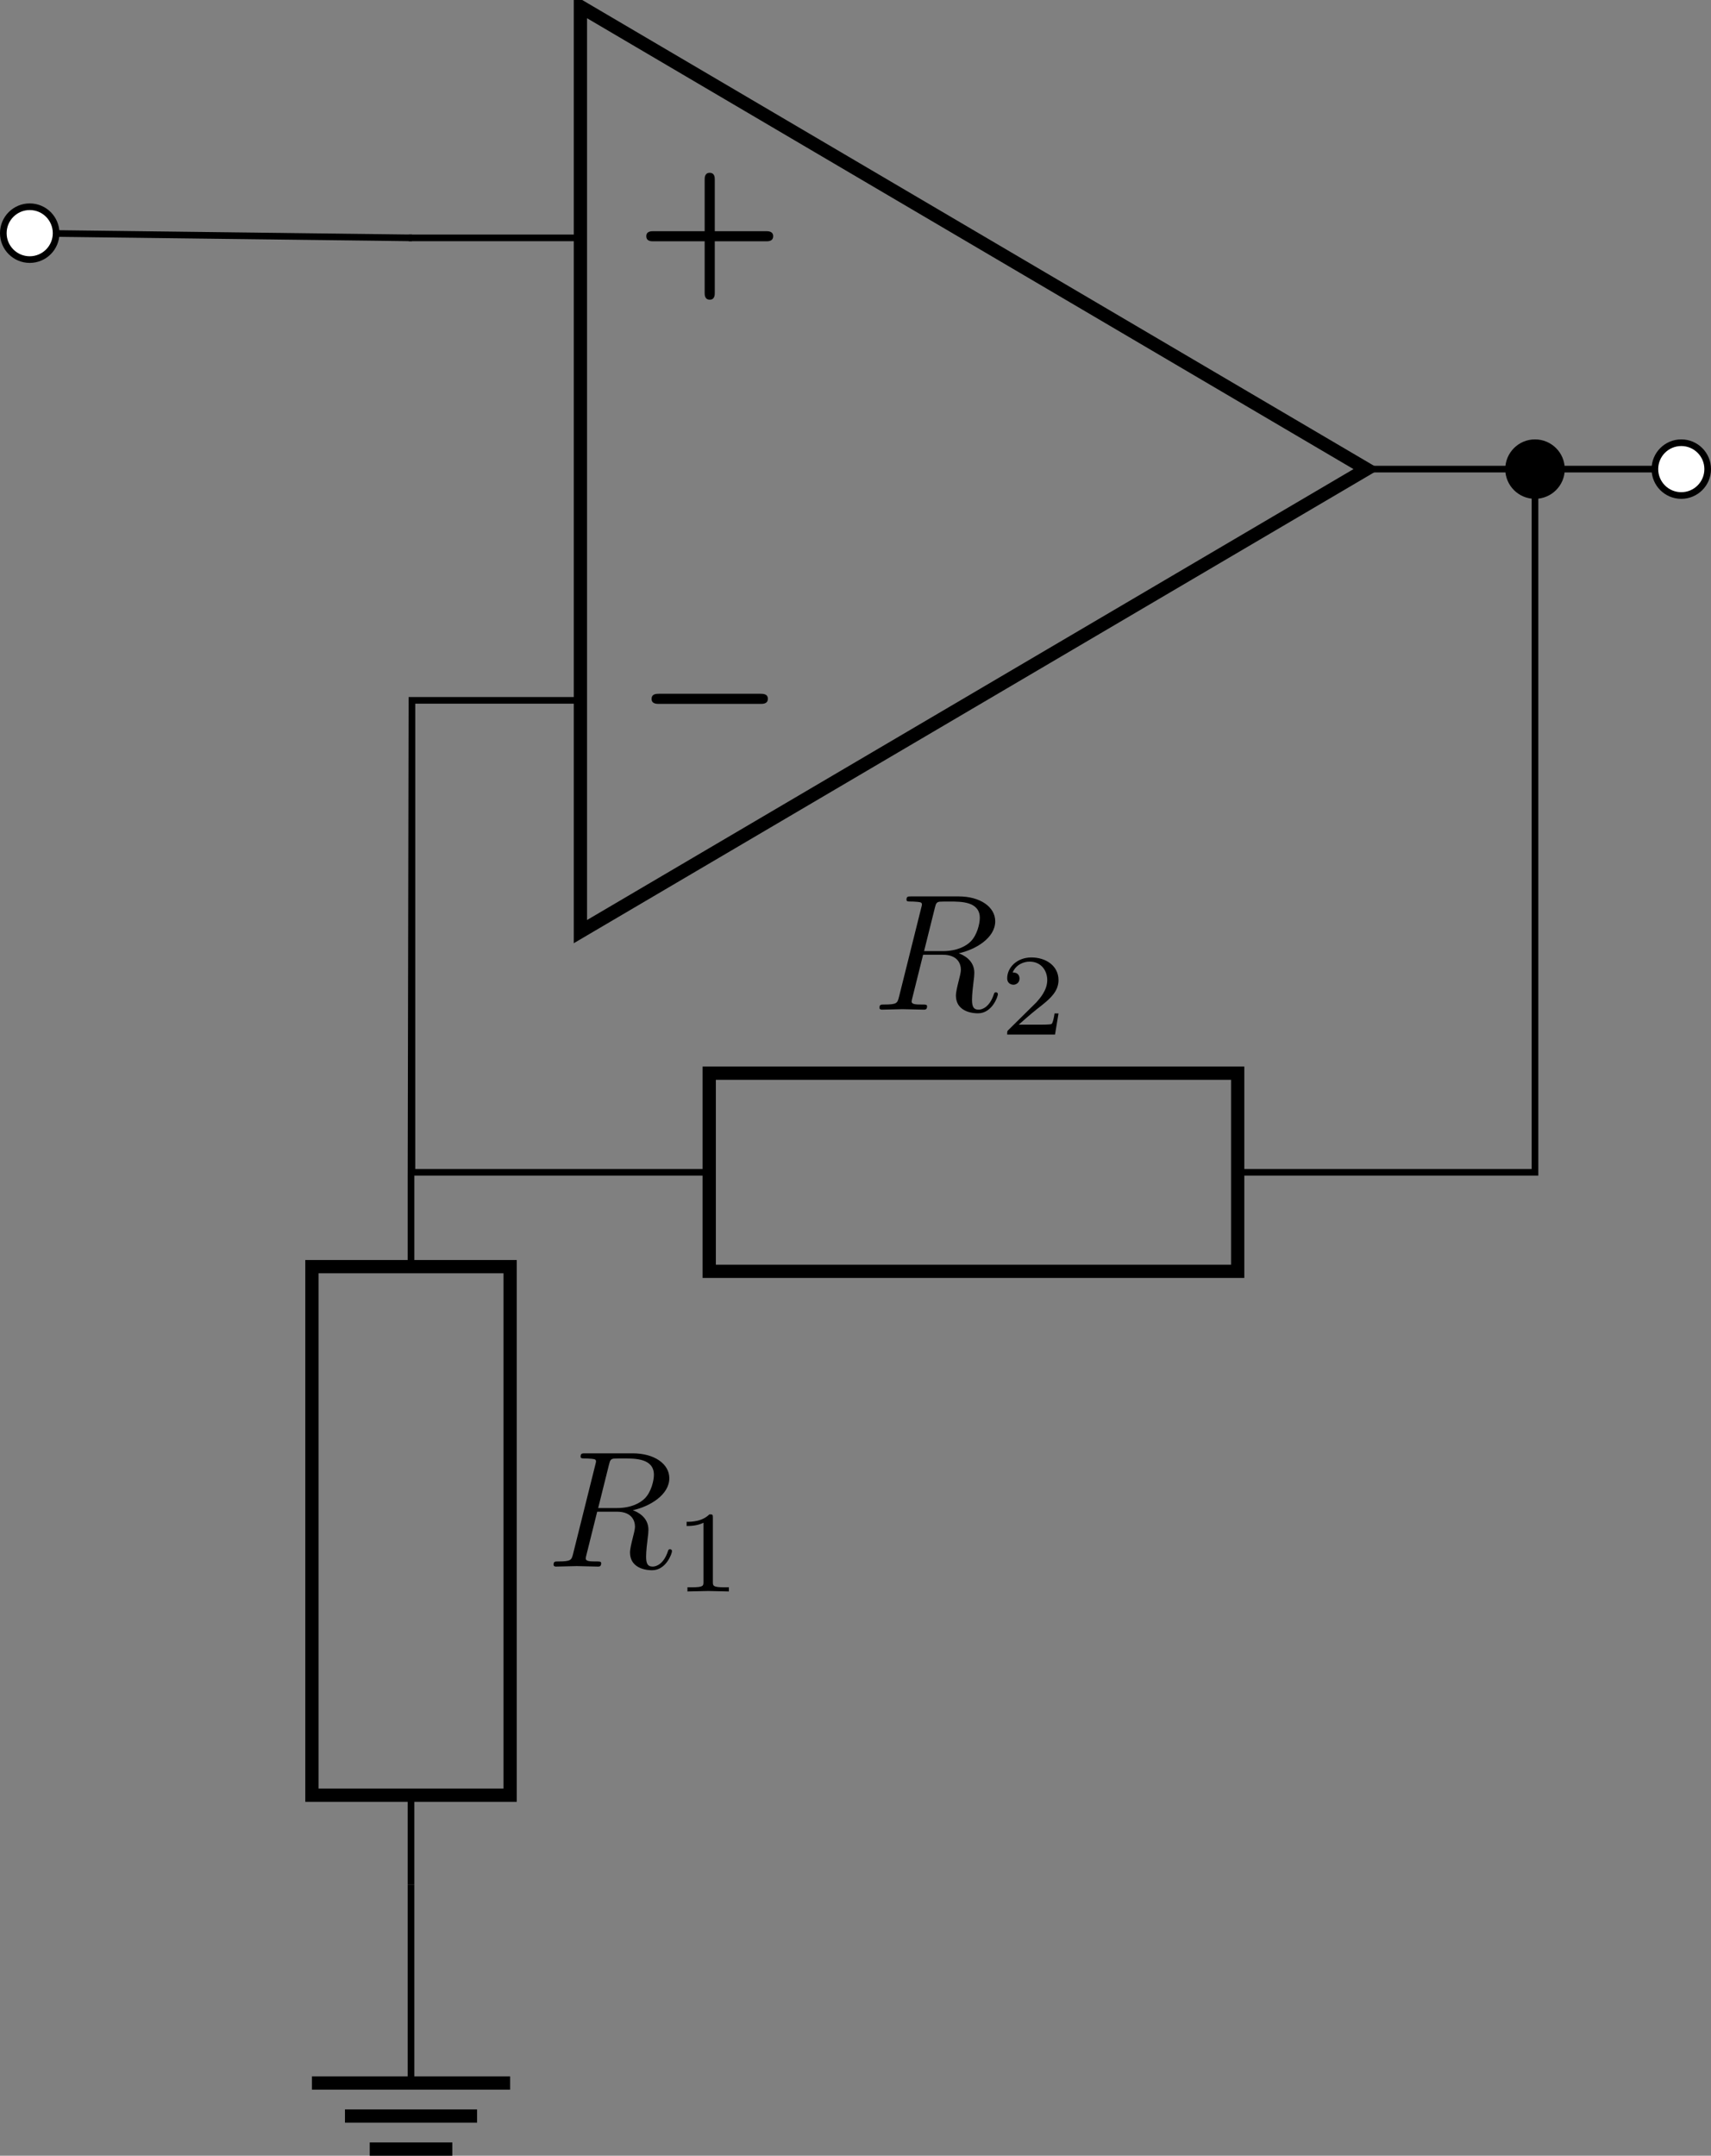 <?xml version='1.0' encoding='UTF-8'?>
<!-- This file was generated by dvisvgm 3.2.1 -->
<svg version='1.1' xmlns='http://www.w3.org/2000/svg' xmlns:xlink='http://www.w3.org/1999/xlink' width='143.899pt' height='181.289pt' viewBox='-0 44.122 143.899 181.289'>
<rect x="-0" y="44.122" width="143.899" height="181.289" fill="#808080" stroke="none"/>
<defs>
<path id='g27-49' d='M3.299 0V-.251H3.034C2.336-.251 2.336-.342 2.336-.572V-4.435C2.336-4.624 2.322-4.631 2.127-4.631C1.681-4.191 1.046-4.184 .76-4.184V-3.933C.928-3.933 1.388-3.933 1.771-4.129V-.572C1.771-.342 1.771-.251 1.074-.251H.809V0L2.05-.028L3.299 0Z'/>
<path id='g27-50' d='M3.522-1.269H3.285C3.264-1.116 3.194-.704 3.103-.635C3.048-.593 2.511-.593 2.413-.593H1.13C1.862-1.241 2.106-1.437 2.525-1.764C3.041-2.176 3.522-2.608 3.522-3.271C3.522-4.115 2.783-4.631 1.89-4.631C1.025-4.631 .439-4.024 .439-3.382C.439-3.027 .739-2.992 .809-2.992C.976-2.992 1.179-3.11 1.179-3.361C1.179-3.487 1.13-3.731 .767-3.731C.983-4.226 1.458-4.38 1.785-4.38C2.483-4.38 2.845-3.836 2.845-3.271C2.845-2.664 2.413-2.183 2.19-1.932L.509-.272C.439-.209 .439-.195 .439 0H3.313L3.522-1.269Z'/>
<path id='g25-82' d='M6.436-5.509C6.436-5.171 6.276-4.483 5.888-4.095C5.629-3.836 5.101-3.517 4.204-3.517H3.088L3.736-6.117C3.796-6.356 3.826-6.456 4.015-6.486C4.105-6.496 4.423-6.496 4.623-6.496C5.33-6.496 6.436-6.496 6.436-5.509ZM7.522-.927C7.522-1.046 7.402-1.046 7.402-1.046C7.313-1.046 7.293-.976 7.273-.907C7.024-.169 6.595 0 6.366 0C6.037 0 5.968-.219 5.968-.608C5.968-.917 6.027-1.425 6.067-1.743C6.087-1.883 6.107-2.072 6.107-2.212C6.107-2.979 5.44-3.288 5.171-3.387C6.177-3.606 7.362-4.304 7.362-5.31C7.362-6.167 6.466-6.804 5.161-6.804H2.321C2.122-6.804 2.032-6.804 2.032-6.605C2.032-6.496 2.122-6.496 2.311-6.496C2.311-6.496 2.521-6.496 2.69-6.476C2.869-6.456 2.959-6.446 2.959-6.316C2.959-6.276 2.949-6.247 2.919-6.127L1.584-.777C1.484-.389 1.465-.309 .677-.309C.498-.309 .408-.309 .408-.11C.408 0 .548 0 .548 0L1.803-.03L3.068 0C3.148 0 3.268 0 3.268-.199C3.268-.309 3.178-.309 2.989-.309C2.62-.309 2.341-.309 2.341-.488C2.341-.548 2.361-.598 2.371-.658L3.029-3.298H4.214C5.121-3.298 5.3-2.74 5.3-2.391C5.3-2.242 5.22-1.933 5.161-1.704C5.091-1.425 5.001-1.056 5.001-.857C5.001 .219 6.197 .219 6.326 .219C7.173 .219 7.522-.787 7.522-.927Z'/>
<path id='g7-43' d='M8.259-2.491C8.259-2.8 7.97-2.8 7.831-2.8H4.752V-5.888C4.752-6.007 4.752-6.306 4.453-6.306C4.144-6.306 4.144-6.017 4.144-5.888V-2.8H1.066C.927-2.8 .638-2.8 .638-2.491C.638-2.192 .936-2.192 1.066-2.192H4.144V.897C4.144 1.016 4.144 1.315 4.443 1.315C4.752 1.315 4.752 1.026 4.752 .897V-2.192H7.831C7.96-2.192 8.259-2.192 8.259-2.491Z'/>
<path id='g6-0' d='M7.94-2.491C7.94-2.8 7.651-2.8 7.492-2.8H1.405C1.255-2.8 .956-2.8 .956-2.501C.956-2.192 1.245-2.192 1.405-2.192H7.492C7.641-2.192 7.94-2.192 7.94-2.491Z'/>
</defs>
<g id='page1' transform='matrix(1.4 0 0 1.4 0 0)'>
<path d='M24.746 45.805L1.785 45.523M1.785 45.523M24.746 73.586V87.758M24.746 87.758V101.934H42.605M74.352 101.934H92.211V80.812M92.211 80.812V59.695H96.606M96.606 59.695H101M24.746 73.586L24.691 102.215V107.602M24.691 139.352V144.734' stroke='#000' fill='none' stroke-width='.399'/>
<path d='M82.094 59.695L34.867 87.477V31.914Z' stroke='#000' fill='none' stroke-width='.797'/>
<path d='M24.746 73.586H34.867M24.746 45.805H34.867M92.211 59.695H82.094' stroke='#000' fill='none' stroke-width='.399' stroke-miterlimit='10' stroke-linecap='square'/>
<g transform='matrix(1 0 0 -1 -23.613 130.693)'>
<use x='61.8' y='59.695' xlink:href='#g6-0'/>
</g>
<g transform='matrix(1 0 0 -1 -23.613 102.906)'>
<use x='61.8' y='59.695' xlink:href='#g7-43'/>
</g>
<path d='M3.371 45.523C3.371 44.645 2.664 43.934 1.785 43.934C.91 43.934 .199 44.645 .199 45.523C.199 46.398 .91 47.109 1.785 47.109C2.664 47.109 3.371 46.398 3.371 45.523Z' fill='#fff'/>
<path d='M3.371 45.523C3.371 44.645 2.664 43.934 1.785 43.934C.91 43.934 .199 44.645 .199 45.523C.199 46.398 .91 47.109 1.785 47.109C2.664 47.109 3.371 46.398 3.371 45.523Z' stroke='#000' fill='none' stroke-width='.399' stroke-miterlimit='10'/>
<path d='M42.605 95.981H74.352V107.883H42.605Z' stroke='#000' fill='none' stroke-width='.797' stroke-miterlimit='10'/>
<g transform='matrix(1 0 0 1 -6.055 32.471)'>
<use x='58.479' y='59.695' xlink:href='#g25-82'/>
<use x='66.121' y='61.189' xlink:href='#g27-50'/>
</g>
<path d='M93.801 59.695C93.801 58.82 93.09 58.109 92.211 58.109C91.336 58.109 90.625 58.82 90.625 59.695C90.625 60.57 91.336 61.281 92.211 61.281C93.09 61.281 93.801 60.57 93.801 59.695Z'/>
<path d='M93.801 59.695C93.801 58.82 93.09 58.109 92.211 58.109C91.336 58.109 90.625 58.82 90.625 59.695C90.625 60.57 91.336 61.281 92.211 61.281C93.09 61.281 93.801 60.57 93.801 59.695Z' stroke='#000' fill='none' stroke-width='.399' stroke-miterlimit='10'/>
<path d='M102.586 59.695C102.586 58.82 101.875 58.109 101 58.109C100.121 58.109 99.414 58.82 99.414 59.695C99.414 60.57 100.121 61.281 101 61.281C101.875 61.281 102.586 60.57 102.586 59.695Z' fill='#fff'/>
<path d='M102.586 59.695C102.586 58.82 101.875 58.109 101 58.109C100.121 58.109 99.414 58.82 99.414 59.695C99.414 60.57 100.121 61.281 101 61.281C101.875 61.281 102.586 60.57 102.586 59.695Z' stroke='#000' fill='none' stroke-width='.399' stroke-miterlimit='10'/>
<path d='M18.738 139.352V107.602H30.645V139.352Z' stroke='#000' fill='none' stroke-width='.797' stroke-miterlimit='10'/>
<g transform='matrix(1 0 0 1 -25.633 65.925)'>
<use x='58.479' y='59.695' xlink:href='#g25-82'/>
<use x='66.121' y='61.189' xlink:href='#g27-49'/>
</g>
<path d='M24.691 144.734V156.641' stroke='#000' fill='none' stroke-width='.399' stroke-miterlimit='10'/>
<path d='M18.738 156.641H30.645M20.723 158.625H28.66M22.211 160.609H27.172' stroke='#000' fill='none' stroke-width='.797' stroke-miterlimit='10'/>
</g>
</svg>